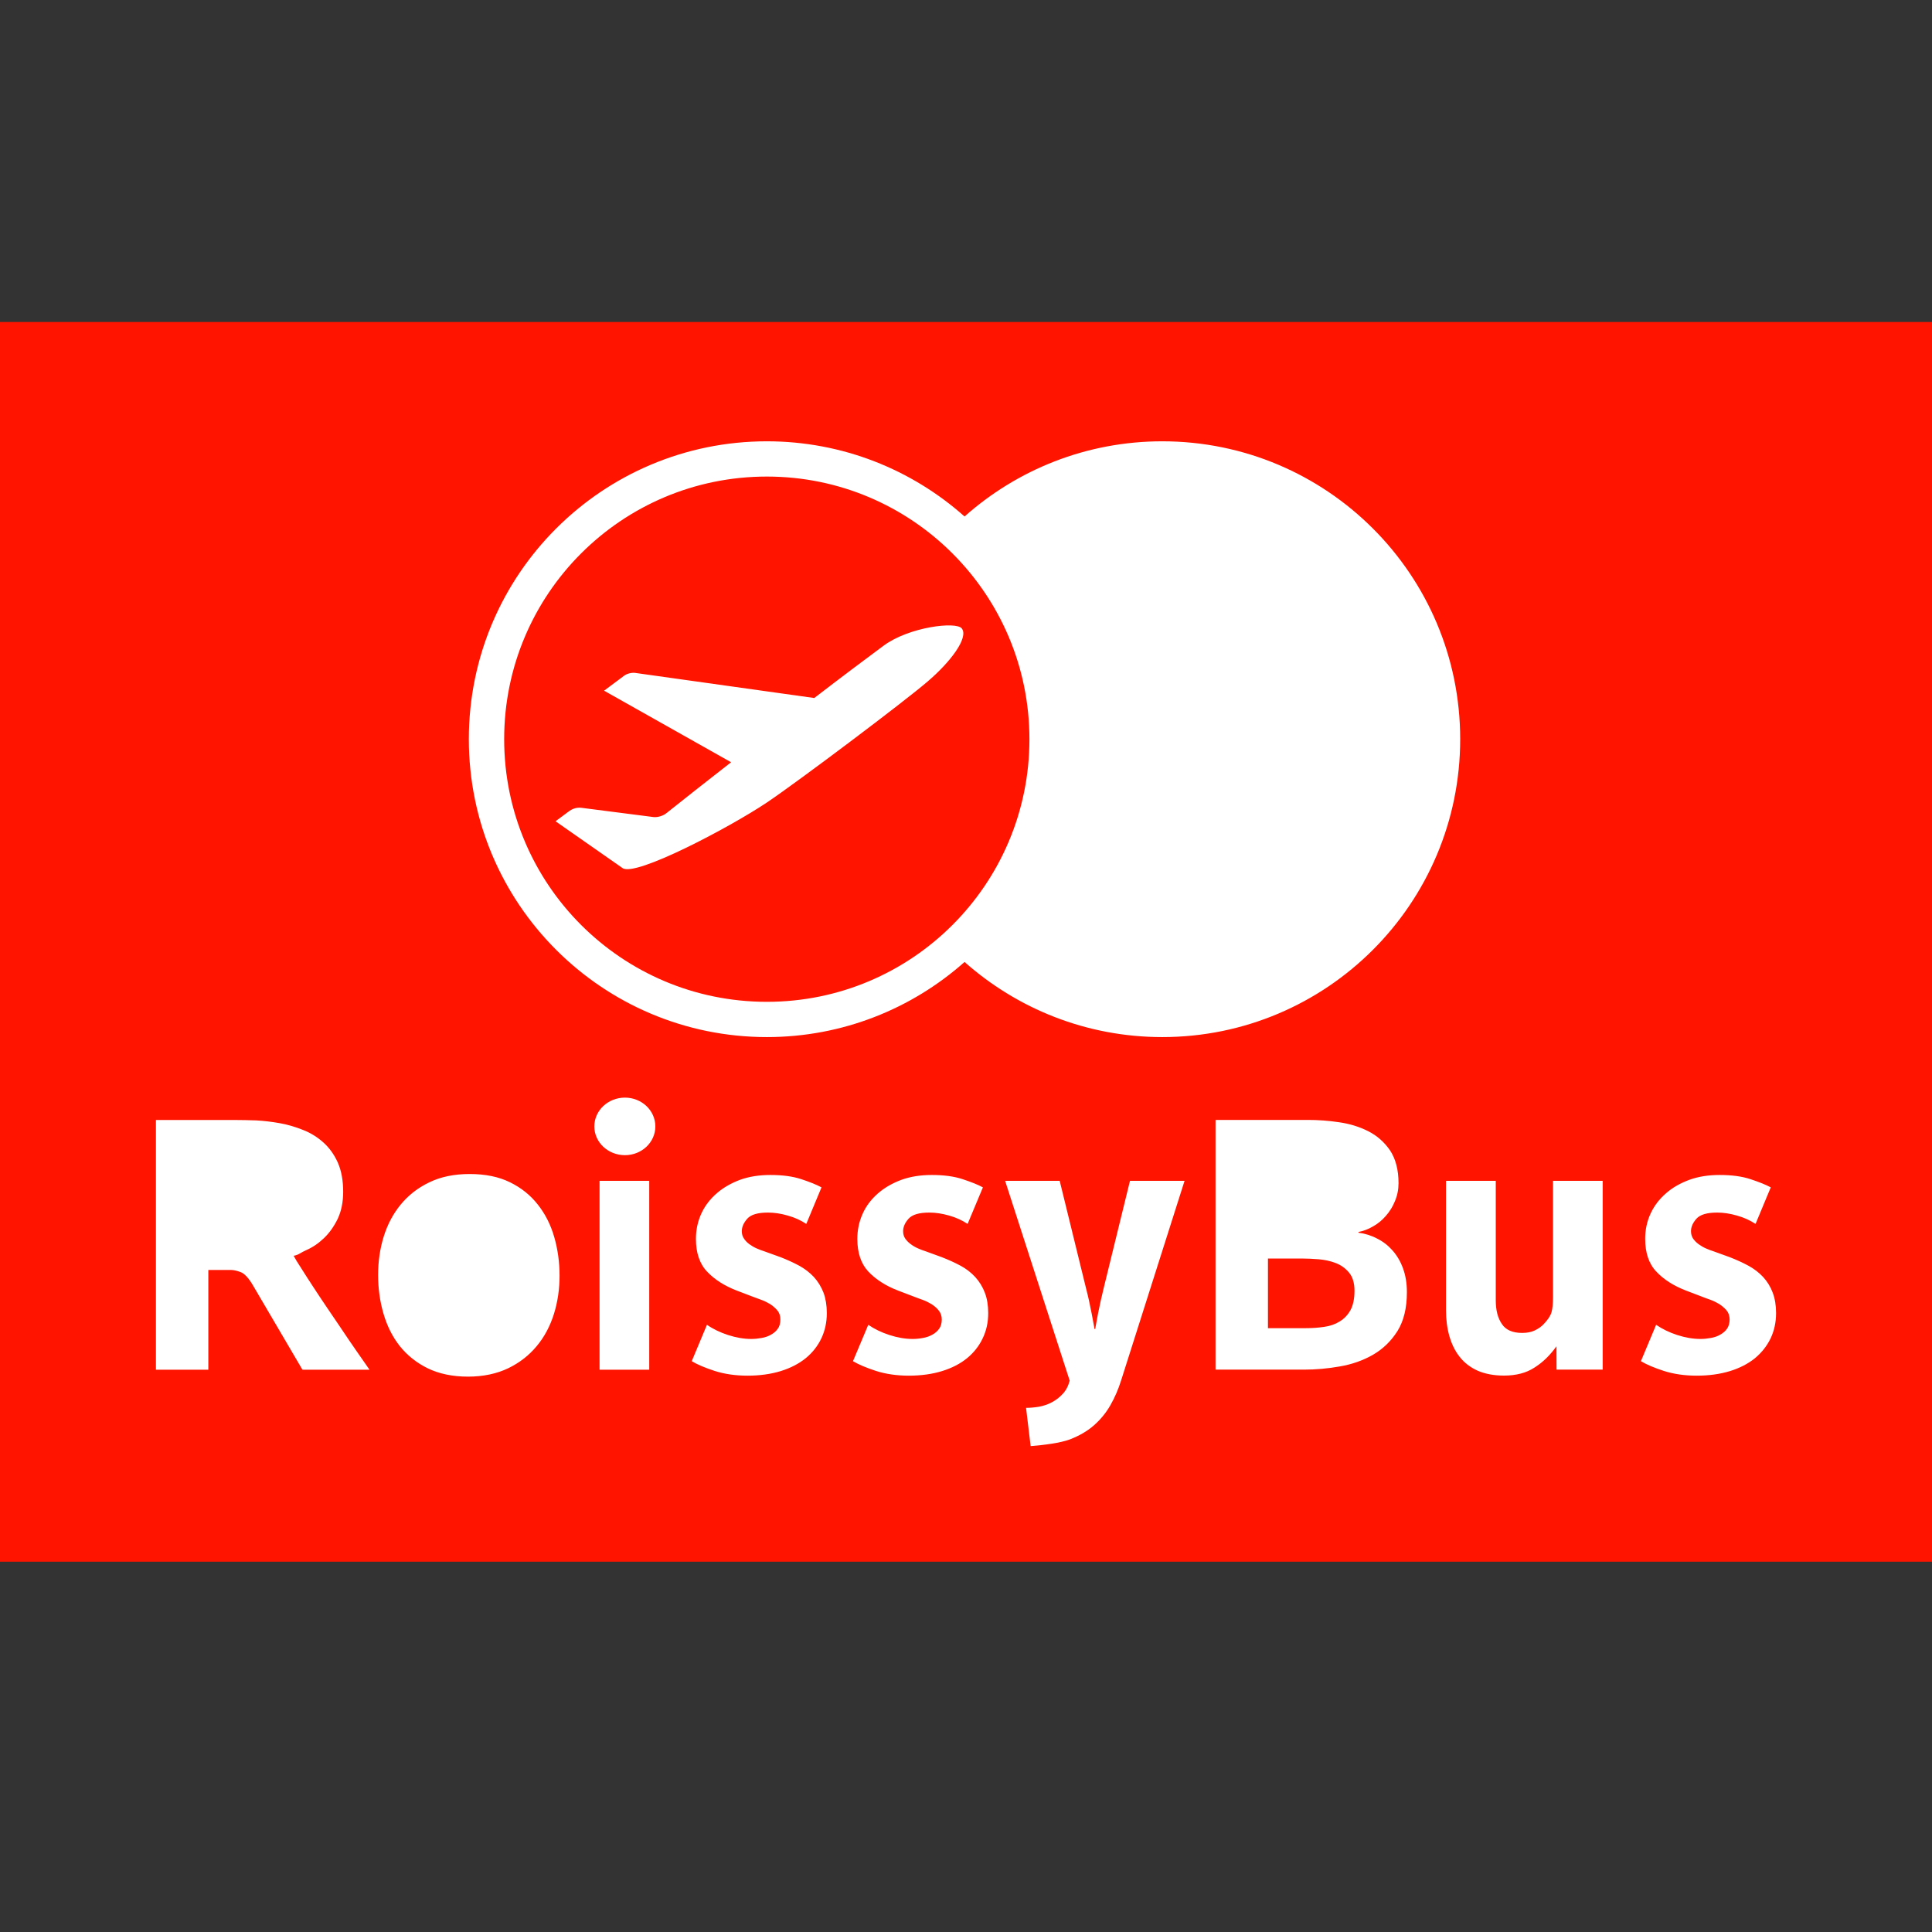 <?xml version="1.0" ?>
<svg xmlns="http://www.w3.org/2000/svg" width="24.0" height="24.0" viewBox="0 0 24.0 24.0">
  <rect x="0" y="0" width="24.0" height="24.0" fill="#333333" stroke="none"/>
  <path d="M0 4H24V19.4H0V4Z" fill="#ff1400ff"/>
  <path d="M7.763 13.635C7.553 13.635 7.383 13.795 7.383 13.993C7.383 14.19 7.553 14.35 7.763 14.35C7.972 14.35 8.141 14.19 8.141 13.993C8.141 13.795 7.972 13.635 7.763 13.635ZM17.107 15.386C17.18 15.422 17.243 15.471 17.298 15.533C17.352 15.594 17.397 15.668 17.429 15.757C17.461 15.845 17.477 15.943 17.477 16.052C17.477 16.248 17.438 16.408 17.361 16.533C17.283 16.657 17.182 16.756 17.058 16.828C16.935 16.899 16.797 16.948 16.646 16.974C16.495 17.001 16.345 17.014 16.199 17.014H15.1V13.912H16.246C16.372 13.912 16.502 13.921 16.635 13.941C16.769 13.96 16.89 13.998 16.998 14.053C17.107 14.108 17.197 14.188 17.268 14.291C17.337 14.396 17.373 14.531 17.373 14.698C17.373 14.777 17.358 14.852 17.328 14.922C17.3 14.992 17.261 15.053 17.214 15.106C17.168 15.159 17.115 15.203 17.056 15.235C16.997 15.27 16.937 15.292 16.876 15.304V15.313C16.958 15.324 17.036 15.348 17.107 15.386ZM19.274 16.299C19.286 16.254 19.292 16.194 19.292 16.114L19.292 14.669H19.909V17.014H19.336L19.335 16.724C19.256 16.835 19.165 16.924 19.061 16.989C18.959 17.056 18.832 17.088 18.682 17.088C18.556 17.088 18.447 17.067 18.355 17.027C18.265 16.986 18.19 16.929 18.133 16.856C18.075 16.783 18.033 16.697 18.005 16.599C17.977 16.501 17.963 16.395 17.963 16.28V14.669H18.581V16.153C18.581 16.274 18.605 16.371 18.656 16.446C18.705 16.521 18.789 16.558 18.908 16.558C18.967 16.558 19.018 16.549 19.064 16.528C19.109 16.506 19.147 16.481 19.177 16.448C19.23 16.393 19.262 16.343 19.274 16.299ZM15.751 14.424H16.127C16.182 14.424 16.271 14.425 16.341 14.428C16.411 14.431 16.477 14.443 16.538 14.465C16.6 14.488 16.652 14.524 16.695 14.573C16.737 14.624 16.758 14.694 16.758 14.786C16.758 14.875 16.738 14.944 16.697 14.992C16.655 15.041 16.605 15.076 16.545 15.099C16.485 15.121 16.42 15.133 16.352 15.136C16.283 15.14 16.219 15.141 16.161 15.141H15.751L15.751 14.424ZM16.64 16.417C16.697 16.383 16.741 16.337 16.775 16.277C16.808 16.217 16.826 16.137 16.826 16.034C16.826 15.938 16.803 15.861 16.757 15.807C16.712 15.753 16.656 15.714 16.59 15.689C16.524 15.664 16.454 15.649 16.38 15.643C16.304 15.637 16.239 15.634 16.183 15.634H15.751V16.499H16.218C16.298 16.499 16.374 16.494 16.447 16.483C16.521 16.473 16.585 16.451 16.64 16.417ZM22.021 16.057C21.994 15.985 21.954 15.92 21.902 15.863C21.851 15.809 21.79 15.761 21.719 15.723C21.649 15.685 21.572 15.65 21.49 15.618L21.283 15.543C21.254 15.534 21.223 15.522 21.191 15.508C21.159 15.494 21.129 15.476 21.101 15.456C21.073 15.435 21.05 15.412 21.032 15.386C21.015 15.36 21.006 15.329 21.006 15.294C21.006 15.242 21.029 15.19 21.074 15.139C21.12 15.088 21.206 15.063 21.332 15.063C21.408 15.063 21.489 15.075 21.576 15.1C21.663 15.124 21.74 15.159 21.808 15.204L21.997 14.75C21.935 14.716 21.851 14.683 21.745 14.648C21.64 14.613 21.512 14.596 21.362 14.596C21.224 14.596 21.099 14.615 20.986 14.656C20.872 14.698 20.774 14.754 20.693 14.826C20.611 14.898 20.547 14.981 20.503 15.078C20.458 15.175 20.437 15.28 20.437 15.39C20.437 15.563 20.483 15.7 20.576 15.797C20.668 15.895 20.791 15.973 20.944 16.032L21.138 16.106C21.17 16.119 21.206 16.132 21.246 16.146C21.285 16.16 21.323 16.179 21.358 16.2C21.393 16.223 21.423 16.249 21.449 16.279C21.474 16.31 21.486 16.348 21.486 16.391C21.486 16.438 21.474 16.477 21.453 16.507C21.431 16.538 21.402 16.562 21.367 16.581C21.332 16.601 21.293 16.614 21.25 16.621C21.207 16.629 21.166 16.633 21.124 16.633C21.031 16.633 20.934 16.616 20.835 16.584C20.737 16.552 20.65 16.51 20.573 16.457L20.384 16.909C20.451 16.95 20.546 16.99 20.668 17.03C20.79 17.069 20.926 17.089 21.075 17.089C21.229 17.089 21.367 17.07 21.491 17.032C21.614 16.994 21.717 16.94 21.801 16.872C21.884 16.803 21.949 16.721 21.995 16.626C22.04 16.531 22.063 16.427 22.063 16.312C22.063 16.215 22.049 16.131 22.021 16.057ZM4.209 16.46L4.246 16.515C4.308 16.608 4.369 16.697 4.43 16.785C4.468 16.841 4.505 16.892 4.538 16.94L4.59 17.015H3.757L3.138 15.96C3.087 15.875 3.039 15.823 2.993 15.804C2.946 15.786 2.904 15.776 2.87 15.776H2.588V17.015H1.937V13.913H2.924C3.001 13.913 3.086 13.915 3.182 13.918C3.277 13.923 3.375 13.935 3.472 13.952C3.571 13.969 3.668 13.998 3.763 14.036C3.859 14.073 3.943 14.126 4.016 14.191C4.09 14.257 4.15 14.34 4.195 14.439C4.24 14.54 4.263 14.661 4.263 14.805C4.263 14.933 4.24 15.045 4.195 15.141C4.149 15.235 4.093 15.315 4.025 15.38C3.957 15.445 3.884 15.495 3.804 15.53C3.774 15.543 3.754 15.555 3.736 15.565C3.709 15.581 3.689 15.592 3.648 15.6C3.668 15.638 3.699 15.69 3.743 15.756C3.784 15.822 3.832 15.896 3.885 15.977C3.939 16.059 3.996 16.147 4.059 16.239C4.11 16.313 4.159 16.387 4.209 16.46ZM3.56 15.055C3.525 15.111 3.479 15.154 3.425 15.185C3.371 15.216 3.309 15.237 3.241 15.248C3.172 15.261 3.105 15.267 3.041 15.267H2.588V14.443H3.001C3.068 14.443 3.138 14.447 3.21 14.456C3.281 14.464 3.348 14.483 3.408 14.512C3.467 14.539 3.517 14.579 3.554 14.632C3.593 14.685 3.612 14.755 3.612 14.843C3.612 14.93 3.594 14.999 3.56 15.055ZM13.642 16.308C13.662 16.208 13.685 16.106 13.711 15.999L14.037 14.669H14.715L13.927 17.148C13.891 17.262 13.846 17.365 13.792 17.459C13.738 17.553 13.669 17.636 13.588 17.707C13.506 17.779 13.406 17.836 13.29 17.881C13.174 17.925 12.961 17.952 12.803 17.964L12.746 17.489C12.796 17.489 12.849 17.484 12.906 17.475C12.964 17.464 13.018 17.446 13.068 17.419C13.117 17.393 13.163 17.358 13.202 17.315C13.241 17.274 13.27 17.219 13.288 17.151L12.486 14.669H13.164L13.49 15.999C13.518 16.106 13.54 16.208 13.559 16.308L13.561 16.317C13.579 16.412 13.591 16.476 13.597 16.51H13.605C13.608 16.489 13.614 16.458 13.622 16.415L13.642 16.308ZM6.682 14.965C6.591 14.848 6.475 14.755 6.336 14.687C6.196 14.618 6.029 14.584 5.834 14.584C5.643 14.584 5.476 14.618 5.334 14.687C5.191 14.755 5.073 14.848 4.979 14.962C4.884 15.077 4.814 15.209 4.767 15.36C4.72 15.511 4.697 15.67 4.697 15.837C4.697 16.005 4.719 16.165 4.763 16.316C4.807 16.469 4.874 16.604 4.965 16.72C5.057 16.835 5.172 16.928 5.312 16.997C5.452 17.065 5.619 17.101 5.813 17.101C6.003 17.101 6.171 17.065 6.313 16.997C6.456 16.928 6.574 16.835 6.668 16.721C6.763 16.607 6.833 16.475 6.881 16.323C6.928 16.172 6.951 16.013 6.951 15.847C6.951 15.679 6.929 15.52 6.885 15.367C6.841 15.214 6.773 15.08 6.682 14.965ZM6.208 16.36C6.245 16.285 6.271 16.202 6.286 16.111C6.3 16.019 6.307 15.932 6.307 15.851C6.307 15.768 6.302 15.681 6.29 15.588C6.278 15.495 6.254 15.411 6.219 15.335C6.184 15.258 6.135 15.195 6.073 15.143C6.011 15.092 5.932 15.066 5.834 15.066C5.737 15.066 5.656 15.09 5.592 15.139C5.527 15.188 5.476 15.248 5.44 15.324C5.403 15.399 5.377 15.482 5.362 15.572C5.347 15.664 5.34 15.751 5.34 15.833C5.34 15.915 5.346 16.003 5.358 16.095C5.37 16.188 5.393 16.272 5.428 16.349C5.464 16.425 5.512 16.489 5.574 16.54C5.636 16.592 5.716 16.617 5.813 16.617C5.91 16.617 5.991 16.593 6.056 16.544C6.12 16.495 6.171 16.435 6.208 16.36ZM12.114 15.863C12.064 15.809 12.003 15.761 11.932 15.723C11.861 15.685 11.784 15.65 11.702 15.618L11.496 15.543C11.467 15.534 11.436 15.522 11.404 15.508C11.372 15.494 11.341 15.476 11.314 15.456C11.286 15.435 11.263 15.412 11.245 15.386C11.227 15.36 11.219 15.329 11.219 15.294C11.219 15.242 11.241 15.19 11.287 15.139C11.333 15.088 11.418 15.063 11.545 15.063C11.621 15.063 11.702 15.075 11.79 15.1C11.876 15.124 11.952 15.159 12.02 15.204L12.21 14.75C12.148 14.716 12.064 14.683 11.958 14.648C11.852 14.613 11.725 14.596 11.575 14.596C11.437 14.596 11.312 14.615 11.198 14.656C11.085 14.698 10.987 14.754 10.905 14.826C10.823 14.898 10.759 14.981 10.716 15.078C10.672 15.175 10.65 15.28 10.65 15.39C10.65 15.563 10.696 15.7 10.788 15.797C10.881 15.895 11.003 15.973 11.156 16.032L11.35 16.106C11.372 16.114 11.395 16.123 11.419 16.132L11.458 16.146C11.498 16.16 11.536 16.179 11.571 16.2C11.607 16.223 11.637 16.249 11.661 16.279C11.686 16.31 11.699 16.348 11.699 16.391C11.699 16.438 11.688 16.477 11.666 16.507C11.644 16.538 11.615 16.562 11.58 16.581C11.544 16.601 11.505 16.614 11.463 16.621C11.421 16.629 11.378 16.633 11.338 16.633C11.244 16.633 11.147 16.616 11.049 16.584C10.95 16.552 10.863 16.51 10.786 16.457L10.596 16.909C10.664 16.95 10.759 16.99 10.881 17.03C11.003 17.069 11.139 17.089 11.288 17.089C11.441 17.089 11.58 17.07 11.703 17.032C11.826 16.994 11.93 16.94 12.013 16.872C12.097 16.803 12.162 16.721 12.207 16.626C12.253 16.531 12.276 16.427 12.276 16.312C12.276 16.216 12.262 16.131 12.234 16.058C12.206 15.985 12.166 15.92 12.114 15.863ZM9.928 15.723C9.998 15.761 10.059 15.809 10.11 15.863C10.162 15.92 10.201 15.985 10.23 16.058C10.257 16.131 10.271 16.216 10.271 16.312C10.271 16.427 10.248 16.531 10.203 16.626C10.158 16.721 10.093 16.803 10.009 16.872C9.925 16.94 9.822 16.994 9.699 17.032C9.576 17.07 9.437 17.089 9.285 17.089C9.135 17.089 8.999 17.069 8.877 17.03C8.755 16.99 8.66 16.95 8.593 16.909L8.782 16.457C8.858 16.51 8.946 16.552 9.044 16.584C9.143 16.616 9.239 16.633 9.333 16.633C9.374 16.633 9.416 16.629 9.459 16.621C9.502 16.614 9.54 16.601 9.576 16.581C9.611 16.562 9.64 16.538 9.661 16.507C9.684 16.477 9.694 16.438 9.694 16.391C9.694 16.348 9.683 16.31 9.657 16.279C9.632 16.249 9.602 16.223 9.567 16.2C9.531 16.179 9.494 16.16 9.454 16.146C9.414 16.132 9.379 16.119 9.346 16.106L9.152 16.032C8.999 15.973 8.877 15.895 8.784 15.797C8.691 15.7 8.645 15.563 8.645 15.39C8.645 15.28 8.667 15.175 8.711 15.078C8.755 14.981 8.819 14.898 8.901 14.826C8.983 14.754 9.081 14.698 9.193 14.656C9.307 14.615 9.432 14.596 9.57 14.596C9.721 14.596 9.848 14.613 9.954 14.648C10.06 14.683 10.143 14.716 10.205 14.75L10.016 15.204C9.949 15.159 9.872 15.124 9.785 15.1C9.699 15.075 9.617 15.063 9.54 15.063C9.414 15.063 9.328 15.088 9.283 15.139C9.238 15.19 9.215 15.242 9.215 15.294C9.215 15.329 9.223 15.36 9.242 15.386C9.258 15.412 9.281 15.435 9.309 15.456C9.337 15.476 9.367 15.494 9.399 15.508C9.432 15.522 9.462 15.534 9.491 15.543L9.699 15.618C9.781 15.65 9.857 15.685 9.928 15.723ZM7.448 17.015V14.669H8.065V17.015H7.448Z" fill="#ffffffff"/>
  <path d="M14.438 5.482C13.495 5.482 12.636 5.835 11.982 6.416C11.329 5.835 10.468 5.482 9.526 5.482C7.482 5.482 5.824 7.138 5.824 9.182C5.824 11.226 7.482 12.883 9.526 12.883C10.468 12.883 11.329 12.53 11.982 11.95C12.636 12.53 13.495 12.883 14.438 12.883C16.482 12.883 18.139 11.226 18.139 9.182C18.139 7.138 16.482 5.482 14.438 5.482ZM9.526 12.445C7.723 12.445 6.263 10.985 6.263 9.182C6.263 7.38 7.723 5.92 9.526 5.92C11.328 5.92 12.788 7.381 12.788 9.183C12.788 10.985 11.328 12.445 9.526 12.445ZM14.65 10.905C15.322 10.905 15.553 11.603 15.553 11.603H16.377C16.377 11.603 15.705 10.8 15.321 9.846C14.866 8.719 14.851 7.695 14.851 7.13C14.851 7.056 14.852 7 14.881 6.965C14.926 6.912 14.924 6.812 14.924 6.812V6.582L14.793 6.45C14.745 6.401 14.716 6.334 14.716 6.261L14.716 6.048C14.716 6.048 14.706 6.022 14.669 6.021H14.63C14.593 6.022 14.584 6.048 14.584 6.048V6.261C14.584 6.334 14.553 6.401 14.506 6.45L14.375 6.582V6.812C14.375 6.812 14.373 6.912 14.418 6.965C14.447 7 14.448 7.056 14.448 7.13C14.448 7.695 14.433 8.719 13.978 9.846C13.594 10.799 12.921 11.603 12.921 11.603H13.746C13.746 11.603 13.979 10.905 14.65 10.905ZM10.979 8.019C10.773 8.171 10.448 8.415 10.115 8.671L7.89 8.359C7.848 8.353 7.785 8.368 7.752 8.395L7.504 8.58L9.082 9.469C8.779 9.705 8.497 9.927 8.279 10.101C8.238 10.135 8.169 10.155 8.12 10.15L7.224 10.035C7.158 10.026 7.102 10.052 7.064 10.081L6.901 10.202L7.734 10.784C7.894 10.896 9.063 10.279 9.525 9.97C9.918 9.706 11.239 8.711 11.523 8.466C11.808 8.223 12.035 7.922 11.948 7.807C11.879 7.717 11.295 7.787 10.979 8.019ZM14.548 9.621H14.754C14.793 9.621 14.818 9.636 14.83 9.689C14.83 9.69 14.831 9.693 14.832 9.699C14.847 9.77 14.943 10.204 15.02 10.473H14.282C14.366 10.182 14.471 9.694 14.472 9.689C14.484 9.636 14.509 9.621 14.548 9.621Z" fill="#ffffffff"/>
</svg>

